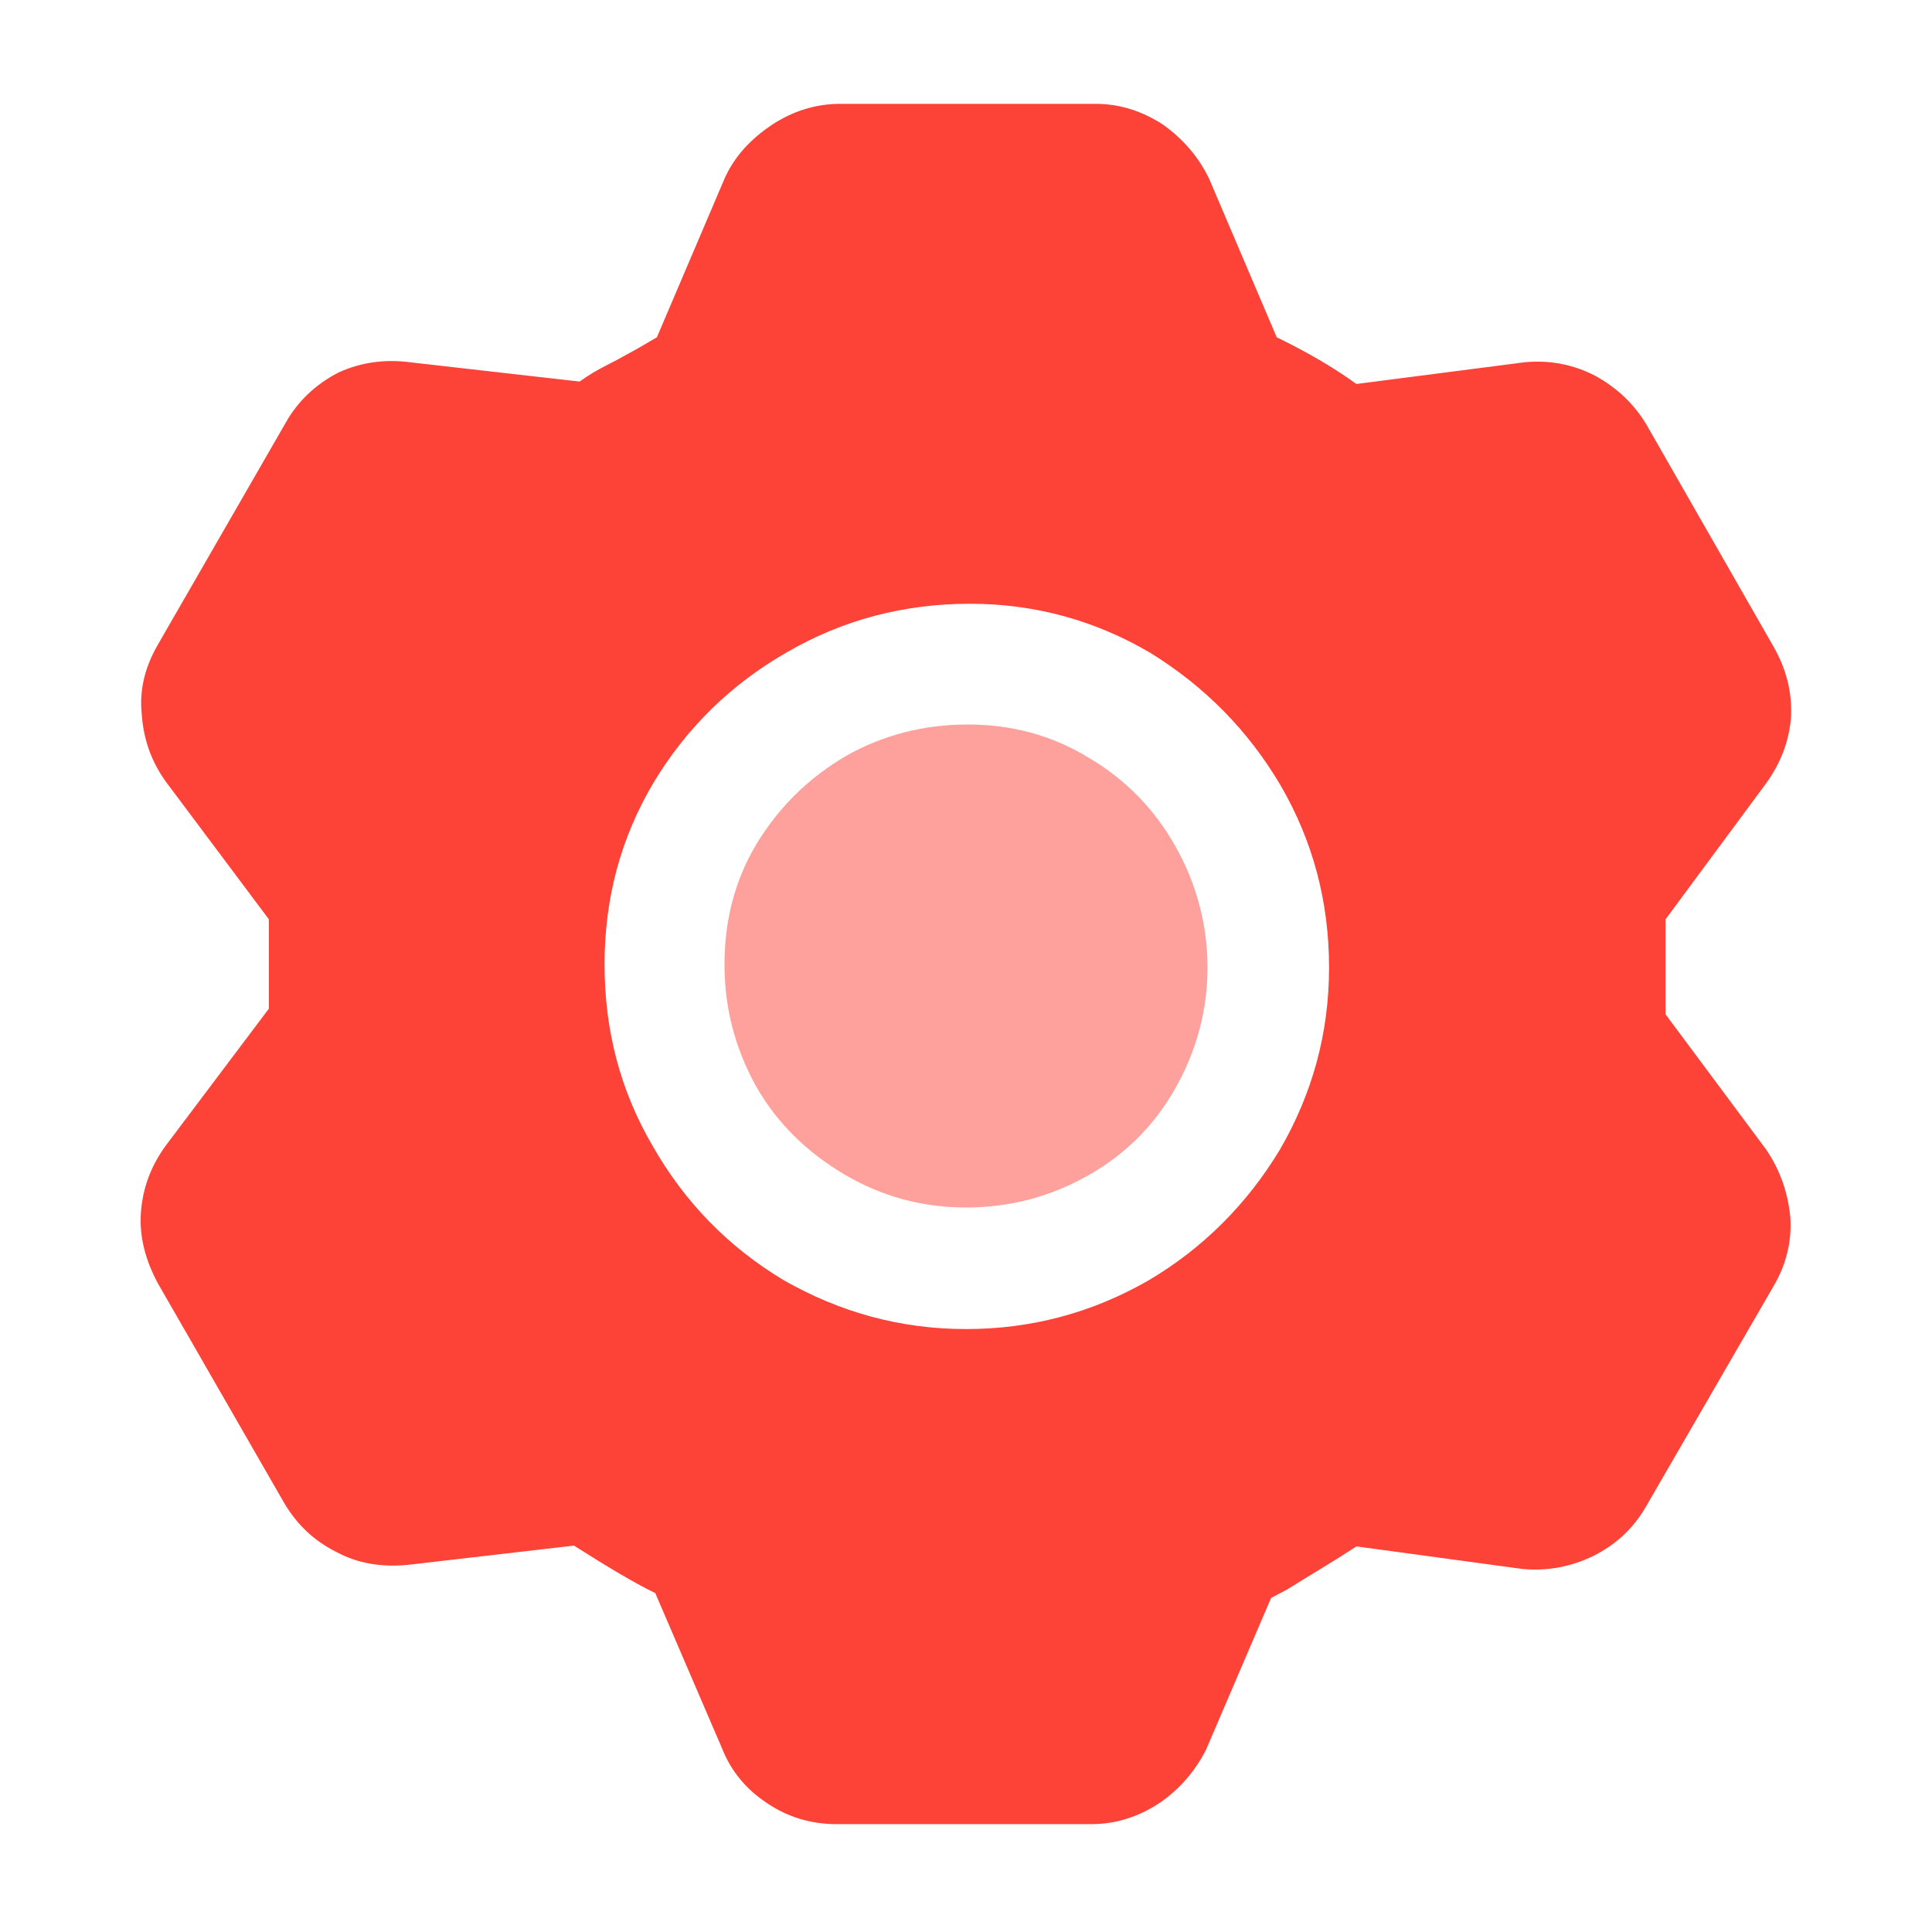 <svg width="24" height="24" viewBox="0 0 24 24" fill="none" xmlns="http://www.w3.org/2000/svg" xmlns:xlink="http://www.w3.org/1999/xlink">
	<desc>
			Created with Pixso.
	</desc>
	<defs>
		<clipPath id="clip22_2334">
			<rect width="24" height="24" fill="white" fill-opacity="0"/>
		</clipPath>
	</defs>
	<g clip-path="url(#clip22_2334)">
		<path d="M12.05 7.5C12.86 7.5 13.61 7.71 14.29 8.11C14.97 8.53 15.51 9.08 15.91 9.76C16.31 10.45 16.51 11.2 16.51 12.02C16.51 12.84 16.3 13.59 15.9 14.28C15.49 14.96 14.94 15.51 14.26 15.91C13.56 16.31 12.81 16.51 12 16.51C11.18 16.51 10.43 16.3 9.73 15.9C9.05 15.49 8.51 14.94 8.11 14.24C7.7 13.54 7.51 12.79 7.51 11.98C7.51 11.16 7.71 10.41 8.12 9.72C8.53 9.04 9.08 8.5 9.78 8.1C10.47 7.7 11.23 7.5 12.05 7.5ZM13.56 22.66C13.86 22.66 14.14 22.57 14.4 22.4C14.65 22.23 14.84 22.01 14.98 21.74L15.79 19.85L15.98 19.75C16.27 19.57 16.56 19.4 16.85 19.21L18.91 19.49C19.23 19.52 19.52 19.46 19.79 19.33C20.07 19.19 20.29 18.99 20.45 18.71L22.03 15.98C22.19 15.71 22.26 15.42 22.24 15.12C22.21 14.81 22.11 14.53 21.94 14.28L20.69 12.6L20.69 11.42L21.94 9.73C22.12 9.48 22.23 9.2 22.25 8.89C22.26 8.59 22.19 8.31 22.03 8.03L20.45 5.27C20.3 5.02 20.09 4.82 19.82 4.67C19.55 4.53 19.26 4.47 18.94 4.5L16.85 4.77C16.56 4.56 16.23 4.37 15.86 4.19L15.02 2.22C14.89 1.95 14.7 1.73 14.45 1.55C14.19 1.38 13.91 1.29 13.61 1.29L10.44 1.29C10.13 1.29 9.85 1.38 9.59 1.55C9.32 1.73 9.12 1.95 9 2.22L8.16 4.19L7.92 4.33C7.79 4.4 7.67 4.47 7.55 4.53C7.43 4.59 7.31 4.66 7.2 4.74L5.09 4.5C4.78 4.46 4.48 4.5 4.2 4.63C3.93 4.77 3.7 4.98 3.55 5.25L1.96 8.01C1.81 8.27 1.73 8.55 1.76 8.86C1.78 9.18 1.88 9.46 2.06 9.71L3.34 11.42L3.34 12.53L2.06 14.23C1.87 14.49 1.77 14.77 1.75 15.07C1.73 15.37 1.81 15.66 1.96 15.94L3.53 18.67C3.69 18.94 3.9 19.14 4.18 19.28C4.44 19.42 4.73 19.47 5.06 19.44L7.13 19.2C7.57 19.48 7.91 19.68 8.14 19.79L8.97 21.72C9.08 22 9.27 22.23 9.53 22.4C9.78 22.57 10.07 22.66 10.39 22.66L13.56 22.66Z" fill="#FD4238" fill-opacity="1" fill-rule="nonzero"/>
		<path d="M12.02 9C11.48 9 10.97 9.13 10.51 9.39C10.05 9.66 9.68 10.02 9.4 10.48C9.13 10.93 9 11.43 9 11.98C9 12.52 9.13 13.02 9.39 13.49C9.65 13.95 10.02 14.31 10.49 14.59C10.95 14.86 11.45 15 12 15C12.56 15 13.06 14.86 13.52 14.6C13.98 14.34 14.34 13.98 14.6 13.52C14.86 13.06 15 12.56 15 12.02C15 11.48 14.86 10.97 14.6 10.51C14.34 10.05 13.98 9.68 13.52 9.41C13.06 9.13 12.56 9 12.02 9Z" fill="#FD4238" fill-opacity="0.498" fill-rule="nonzero"/>
	</g>
</svg>
